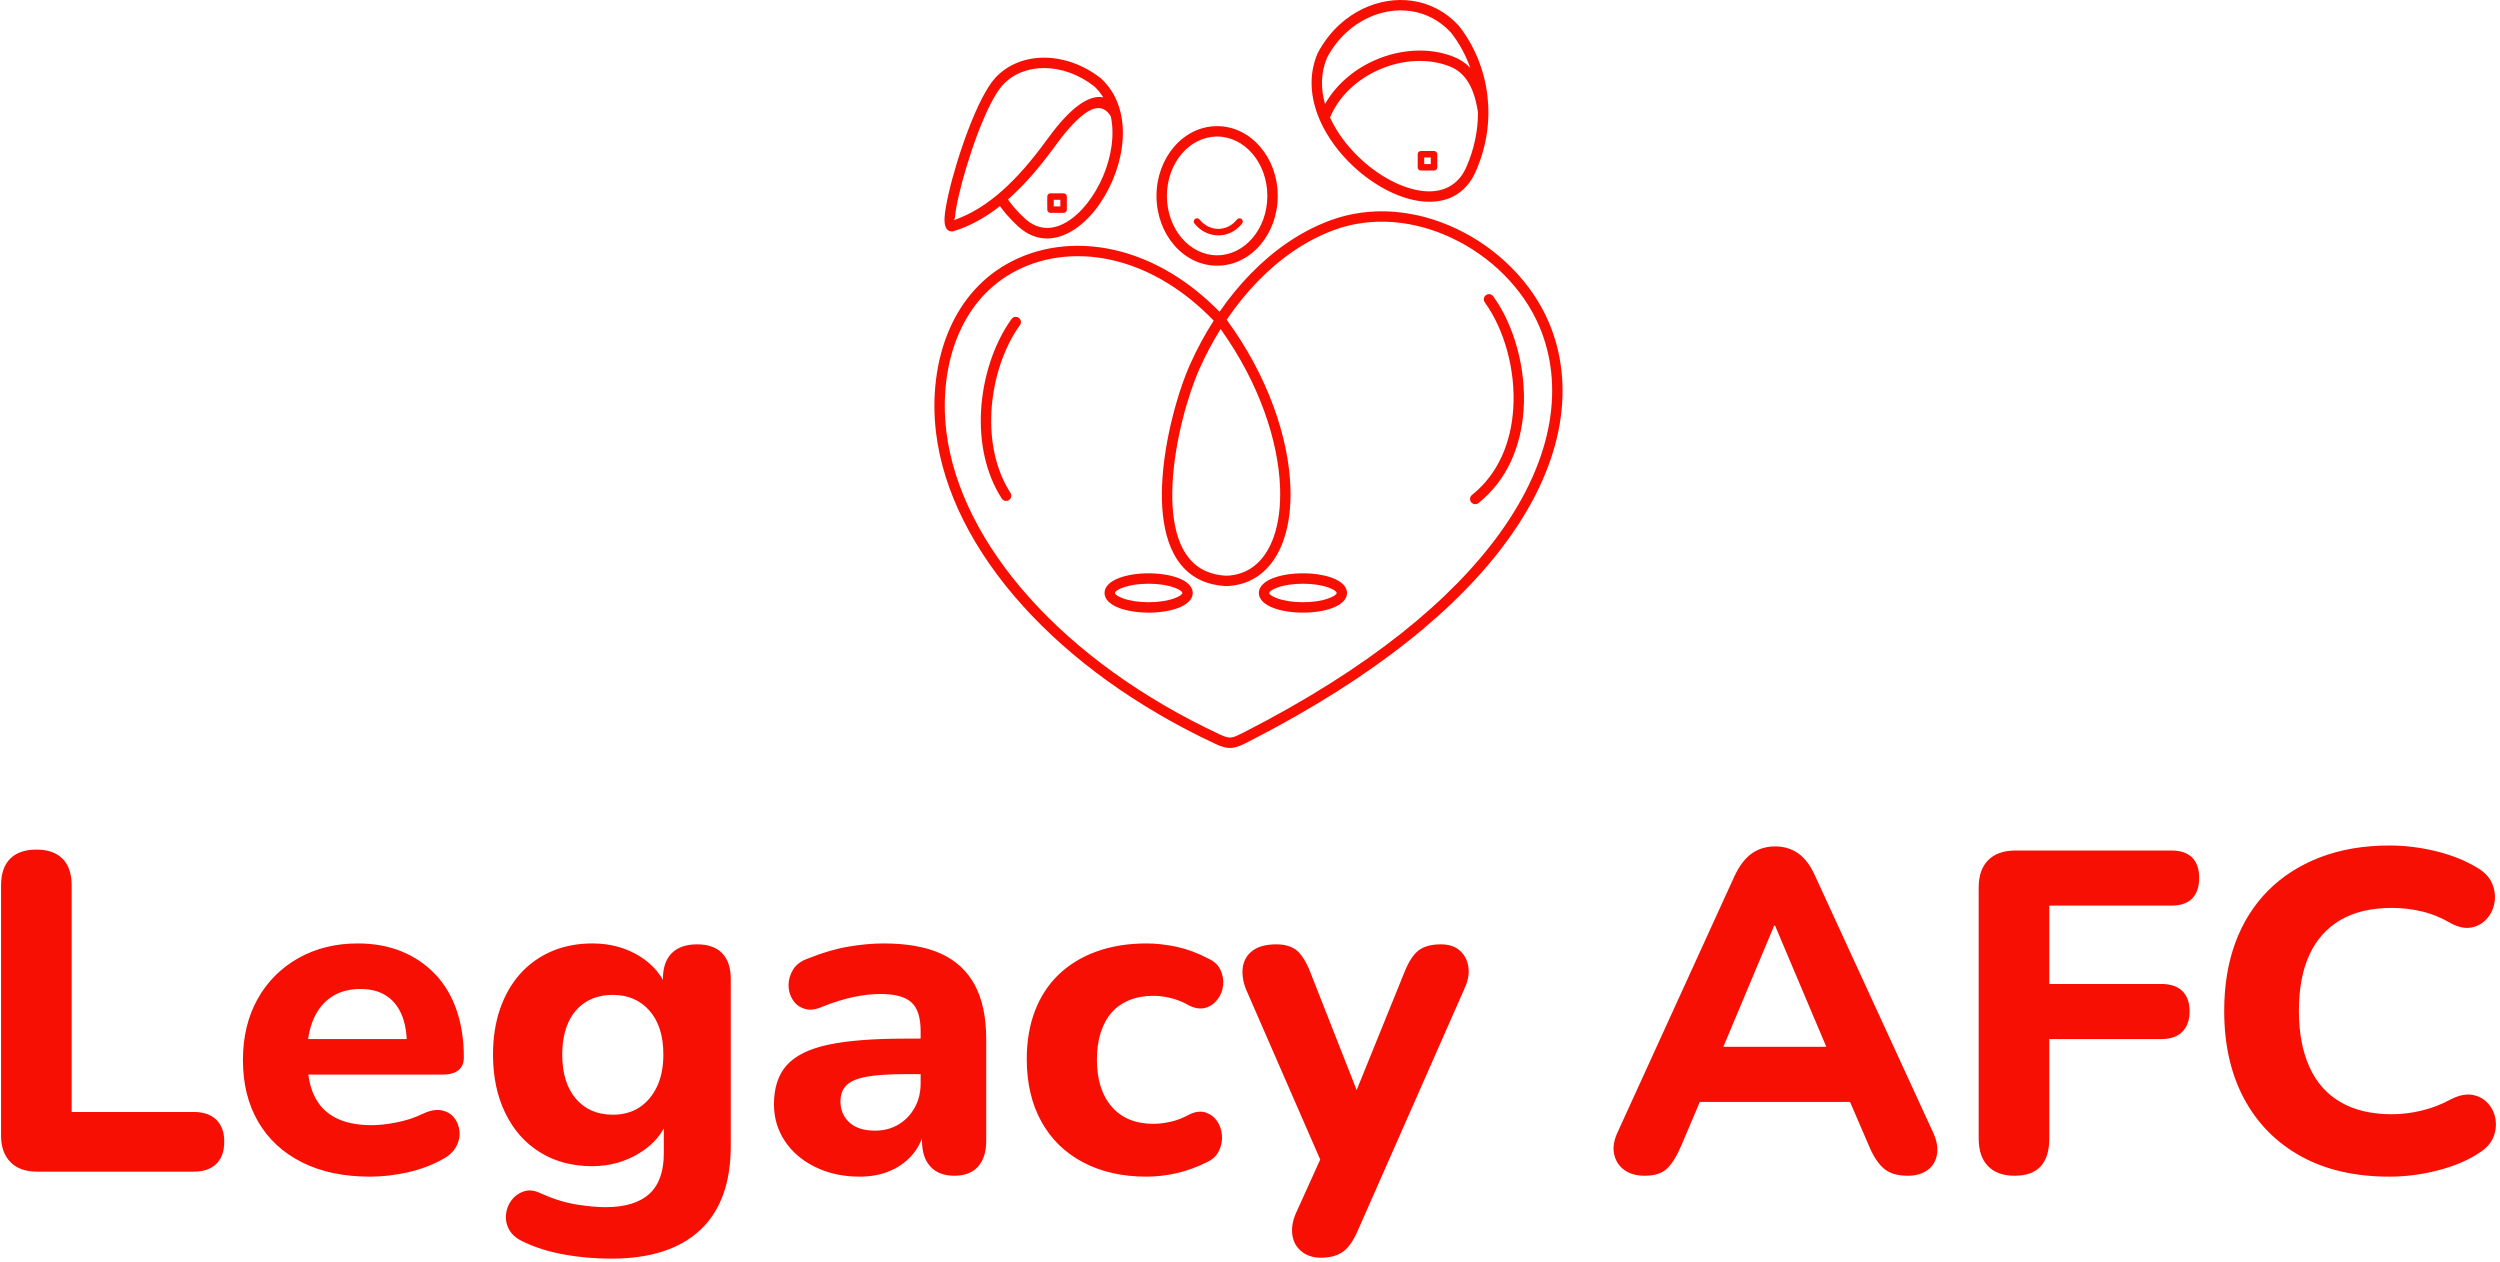<svg xmlns="http://www.w3.org/2000/svg" version="1.1" xmlns:xlink="http://www.w3.org/1999/xlink" xmlns:svgjs="http://svgjs.dev/svgjs" width="1500" height="757" viewBox="0 0 1500 757"><g transform="matrix(1,0,0,1,-0.909,-0.906)"><svg viewBox="0 0 396 200" data-background-color="#ffd7ea" preserveAspectRatio="xMidYMid meet" height="757" width="1500" xmlns="http://www.w3.org/2000/svg" xmlns:xlink="http://www.w3.org/1999/xlink"><g id="tight-bounds" transform="matrix(1,0,0,1,0.24,0.239)"><svg viewBox="0 0 395.52 199.521" height="199.521" width="395.52"><g><svg viewBox="0 0 395.52 199.521" height="199.521" width="395.52"><g transform="matrix(1,0,0,1,0,134.029)"><svg viewBox="0 0 395.52 65.492" height="65.492" width="395.52"><g id="textblocktransform"><svg viewBox="0 0 395.52 65.492" height="65.492" width="395.52" id="textblock"><g><svg viewBox="0 0 395.52 65.492" height="65.492" width="395.52"><g transform="matrix(1,0,0,1,0,0)"><svg width="395.52" viewBox="3.55 -35.8 273.856 45.35" height="65.492" data-palette-color="#f70f03"><path d="M24.7 0L7.5 0Q5.6 0 4.58-1.05 3.55-2.1 3.55-3.95L3.55-3.95 3.55-31.4Q3.55-33.35 4.55-34.35 5.55-35.35 7.45-35.35L7.45-35.35Q9.3-35.35 10.3-34.35 11.3-33.35 11.3-31.4L11.3-31.4 11.3-6.55 24.7-6.55Q26.3-6.55 27.18-5.7 28.05-4.85 28.05-3.3L28.05-3.3Q28.05-1.7 27.18-0.85 26.3 0 24.7 0L24.7 0ZM44.05 0.55L44.05 0.55Q39.7 0.55 36.57-1.03 33.45-2.6 31.77-5.48 30.1-8.35 30.1-12.25L30.1-12.25Q30.1-16.05 31.7-18.93 33.3-21.8 36.17-23.43 39.05-25.05 42.7-25.05L42.7-25.05Q45.35-25.05 47.5-24.18 49.65-23.3 51.2-21.68 52.75-20.05 53.55-17.73 54.35-15.4 54.35-12.55L54.35-12.55Q54.35-11.6 53.75-11.13 53.15-10.65 52-10.65L52-10.65 36.3-10.65 36.3-14.55 48.9-14.55 48.1-13.85Q48.1-15.9 47.5-17.28 46.9-18.65 45.77-19.35 44.65-20.05 43-20.05L43-20.05Q41.15-20.05 39.85-19.2 38.55-18.35 37.85-16.75 37.15-15.15 37.15-12.9L37.15-12.9 37.15-12.5Q37.15-8.7 38.92-6.9 40.7-5.1 44.2-5.1L44.2-5.1Q45.4-5.1 46.95-5.4 48.5-5.7 49.85-6.35L49.85-6.35Q51-6.9 51.9-6.73 52.8-6.55 53.3-5.9 53.8-5.25 53.87-4.4 53.95-3.55 53.5-2.73 53.05-1.9 52-1.35L52-1.35Q50.3-0.4 48.17 0.08 46.05 0.55 44.05 0.55ZM70.55 9.55L70.55 9.55Q67.84 9.55 65.37 9.1 62.9 8.65 61 7.75L61 7.75Q59.85 7.25 59.37 6.45 58.9 5.65 58.97 4.75 59.05 3.85 59.57 3.15 60.1 2.45 60.9 2.18 61.7 1.9 62.6 2.3L62.6 2.3Q64.8 3.3 66.67 3.6 68.55 3.9 69.9 3.9L69.9 3.9Q73.09 3.9 74.7 2.45 76.3 1 76.3-2L76.3-2 76.3-5.8 76.75-5.8Q76-3.5 73.65-2.05 71.3-0.6 68.45-0.6L68.45-0.6Q65.15-0.6 62.7-2.13 60.25-3.65 58.9-6.43 57.55-9.2 57.55-12.85L57.55-12.85Q57.55-15.6 58.32-17.85 59.1-20.1 60.52-21.7 61.95-23.3 63.97-24.18 66-25.05 68.45-25.05L68.45-25.05Q71.4-25.05 73.67-23.63 75.95-22.2 76.7-19.9L76.7-19.9 76.2-18.3 76.2-21.15Q76.2-23 77.17-23.98 78.15-24.95 79.95-24.95L79.95-24.95Q81.75-24.95 82.7-23.98 83.65-23 83.65-21.15L83.65-21.15 83.65-2.85Q83.65 3.3 80.27 6.43 76.9 9.55 70.55 9.55ZM70.7-6.25L70.7-6.25Q72.4-6.25 73.62-7.05 74.84-7.85 75.55-9.33 76.25-10.8 76.25-12.85L76.25-12.85Q76.25-15.95 74.72-17.68 73.2-19.4 70.7-19.4L70.7-19.4Q69-19.4 67.75-18.63 66.5-17.85 65.82-16.38 65.15-14.9 65.15-12.85L65.15-12.85Q65.15-9.75 66.65-8 68.15-6.25 70.7-6.25ZM97.79 0.55L97.79 0.55Q95.09 0.55 92.94-0.5 90.79-1.55 89.59-3.35 88.39-5.15 88.39-7.4L88.39-7.4Q88.39-10.1 89.79-11.68 91.19-13.25 94.34-13.93 97.49-14.6 102.69-14.6L102.69-14.6 105.34-14.6 105.34-10.7 102.74-10.7Q100.19-10.7 98.62-10.43 97.04-10.15 96.37-9.5 95.69-8.85 95.69-7.7L95.69-7.7Q95.69-6.3 96.67-5.4 97.64-4.5 99.49-4.5L99.49-4.5Q100.94-4.5 102.07-5.18 103.19-5.85 103.84-7.03 104.49-8.2 104.49-9.7L104.49-9.7 104.49-15.45Q104.49-17.65 103.49-18.57 102.49-19.5 100.09-19.5L100.09-19.5Q98.74-19.5 97.17-19.18 95.59-18.85 93.69-18.1L93.69-18.1Q92.59-17.6 91.74-17.88 90.89-18.15 90.44-18.88 89.99-19.6 89.99-20.48 89.99-21.35 90.49-22.18 90.99-23 92.14-23.4L92.14-23.4Q94.49-24.35 96.57-24.7 98.64-25.05 100.39-25.05L100.39-25.05Q104.24-25.05 106.72-23.93 109.19-22.8 110.44-20.48 111.69-18.15 111.69-14.5L111.69-14.5 111.69-3.4Q111.69-1.55 110.79-0.55 109.89 0.45 108.19 0.45L108.19 0.45Q106.49 0.45 105.57-0.55 104.64-1.55 104.64-3.4L104.64-3.4 104.64-5.25 104.99-4.95Q104.69-3.25 103.72-2.02 102.74-0.8 101.24-0.13 99.74 0.55 97.79 0.55ZM129.29 0.55L129.29 0.55Q125.29 0.55 122.31-1.03 119.34-2.6 117.74-5.5 116.14-8.4 116.14-12.35L116.14-12.35Q116.14-15.3 117.04-17.65 117.94-20 119.66-21.65 121.39-23.3 123.84-24.18 126.29-25.05 129.29-25.05L129.29-25.05Q130.84-25.05 132.59-24.68 134.34-24.3 136.04-23.4L136.04-23.4Q137.04-22.95 137.41-22.13 137.79-21.3 137.69-20.43 137.59-19.55 137.06-18.88 136.54-18.2 135.74-17.98 134.94-17.75 133.94-18.25L133.94-18.25Q132.99-18.8 131.97-19.05 130.94-19.3 130.04-19.3L130.04-19.3Q128.54-19.3 127.39-18.82 126.24-18.35 125.47-17.48 124.69-16.6 124.27-15.3 123.84-14 123.84-12.3L123.84-12.3Q123.84-9 125.47-7.13 127.09-5.25 130.04-5.25L130.04-5.25Q130.94-5.25 131.94-5.48 132.94-5.7 133.94-6.25L133.94-6.25Q134.94-6.75 135.74-6.5 136.54-6.25 137.01-5.58 137.49-4.9 137.56-4.03 137.64-3.15 137.26-2.33 136.89-1.5 135.94-1.05L135.94-1.05Q134.24-0.2 132.54 0.18 130.84 0.55 129.29 0.55ZM148.44 9.45L148.44 9.45Q147.14 9.45 146.29 8.75 145.44 8.05 145.29 6.93 145.14 5.8 145.69 4.55L145.69 4.55 149.04-2.85 149.04 0.25 140.19-20.05Q139.69-21.35 139.86-22.48 140.04-23.6 140.96-24.28 141.89-24.95 143.54-24.95L143.54-24.95Q144.89-24.95 145.71-24.33 146.54-23.7 147.24-21.95L147.24-21.95 153.14-6.95 151.54-6.95 157.64-22Q158.34-23.7 159.21-24.33 160.09-24.95 161.59-24.95L161.59-24.95Q162.89-24.95 163.66-24.28 164.44-23.6 164.61-22.5 164.79-21.4 164.19-20.1L164.19-20.1 152.44 6.55Q151.69 8.25 150.76 8.85 149.84 9.45 148.44 9.45ZM183.98 0.45L183.98 0.45Q182.58 0.45 181.71-0.2 180.83-0.85 180.61-1.95 180.38-3.05 181.03-4.4L181.03-4.4 193.83-32.45Q194.63-34.15 195.73-34.93 196.83-35.7 198.28-35.7L198.28-35.7Q199.73-35.7 200.83-34.93 201.93-34.15 202.68-32.45L202.68-32.45 215.58-4.4Q216.23-3.05 216.06-1.93 215.88-0.8 215.03-0.18 214.18 0.45 212.83 0.45L212.83 0.45Q211.13 0.45 210.21-0.35 209.28-1.15 208.58-2.85L208.58-2.85 205.58-9.8 208.68-7.65 187.83-7.65 190.93-9.8 187.98-2.85Q187.23-1.1 186.41-0.33 185.58 0.45 183.98 0.45ZM198.28-27L198.18-27 191.78-11.75 190.43-13.7 206.08-13.7 204.73-11.75 198.28-27ZM224.58 0.45L224.58 0.45Q222.68 0.45 221.66-0.6 220.63-1.65 220.63-3.65L220.63-3.65 220.63-31.2Q220.63-33.15 221.68-34.2 222.73-35.25 224.68-35.25L224.68-35.25 241.78-35.25Q243.28-35.25 244.06-34.48 244.83-33.7 244.83-32.25L244.83-32.25Q244.83-30.75 244.06-29.98 243.28-29.2 241.78-29.2L241.78-29.2 228.38-29.2 228.38-20.6 240.68-20.6Q242.18-20.6 242.98-19.83 243.78-19.05 243.78-17.6L243.78-17.6Q243.78-16.15 242.98-15.35 242.18-14.55 240.68-14.55L240.68-14.55 228.38-14.55 228.38-3.65Q228.38 0.45 224.58 0.45ZM265.73 0.55L265.73 0.55Q260.03 0.55 255.98-1.7 251.93-3.95 249.75-8.03 247.58-12.1 247.58-17.65L247.58-17.65Q247.58-21.8 248.8-25.13 250.03-28.45 252.38-30.83 254.73-33.2 258.1-34.5 261.48-35.8 265.73-35.8L265.73-35.8Q268.23-35.8 270.8-35.18 273.38-34.55 275.28-33.4L275.28-33.4Q276.53-32.7 276.98-31.65 277.43-30.6 277.25-29.55 277.08-28.5 276.4-27.75 275.73-27 274.73-26.8 273.73-26.6 272.48-27.25L272.48-27.25Q270.98-28.15 269.33-28.55 267.68-28.95 265.98-28.95L265.98-28.95Q262.63-28.95 260.35-27.63 258.08-26.3 256.93-23.8 255.78-21.3 255.78-17.65L255.78-17.65Q255.78-14.05 256.93-11.5 258.08-8.95 260.35-7.63 262.63-6.3 265.98-6.3L265.98-6.3Q267.58-6.3 269.25-6.7 270.93-7.1 272.48-7.95L272.48-7.95Q273.78-8.6 274.8-8.43 275.83-8.25 276.5-7.53 277.18-6.8 277.35-5.8 277.53-4.8 277.13-3.8 276.73-2.8 275.63-2.1L275.63-2.1Q273.78-0.85 271.08-0.15 268.38 0.55 265.73 0.55Z" opacity="1" transform="matrix(1,0,0,1,0,0)" fill="#f70f03" class="wordmark-text-0" data-fill-palette-color="primary" id="text-0"></path></svg></g></svg></g></svg></g></svg></g><g transform="matrix(1,0,0,1,147.972,0)"><svg viewBox="0 0 99.577 118.568" height="118.568" width="99.577"><g><svg xmlns="http://www.w3.org/2000/svg" xmlns:xlink="http://www.w3.org/1999/xlink" xml:space="preserve" version="1.1" style="shape-rendering:geometricPrecision;text-rendering:geometricPrecision;image-rendering:optimizeQuality;" viewBox="5861.068 1256.108 48279.366 57487.328" x="0" y="0" fill-rule="evenodd" clip-rule="evenodd" height="118.568" width="99.577" class="icon-icon-0" data-fill-palette-color="accent" id="icon-0"><g fill="#f70f03" data-fill-palette-color="accent"><path class="" d="M25531 29221C26040 28084 26641 26966 27326 25898 25003 23491 22457 22020 19972 21359 17164 20612 14433 20901 12193 22040 10093 23109 8651 24826 7767 26833 6745 29155 6467 31868 6780 34428 7306 38742 9561 43195 13245 47282 16841 51271 21795 54906 27833 57722 28221 57903 28466 57966 28691 57936 28929 57905 29212 57764 29638 57547 39338 52596 45637 47319 49289 42273 53586 36335 54200 30733 52373 26388 51125 23421 48598 20941 45602 19536 42767 18206 39519 17842 36549 18945 34361 19758 32401 21145 30725 22869 29843 23775 29041 24774 28324 25831 31507 30168 33089 34907 33224 38707 33277 40208 33106 41567 32720 42704 32323 43872 31698 44812 30854 45441 30152 45964 29304 46267 28318 46302H28285C27565 46268 26937 46120 26391 45875 25131 45310 24329 44250 23865 42906 23418 41611 23288 40054 23364 38434 23525 35012 24606 31280 25530 29218zM11790 25775C11919 25596 12169 25556 12348 25686 12527 25815 12567 26065 12437 26244 11215 27932 10383 30365 10244 32866 10122 35071 10540 37320 11709 39142 11828 39328 11774 39574 11589 39694 11403 39813 11157 39759 11037 39574 9771 37600 9316 35182 9447 32823 9594 30171 10484 27581 11790 25776zM48163 24497C48034 24318 48073 24069 48252 23939 48431 23810 48680 23849 48810 24028 50394 26216 51365 29561 51144 32774 50956 35498 49916 38136 47677 39921 47504 40058 47253 40030 47116 39857S47007 39433 47180 39296C49223 37667 50174 35238 50347 32721 50556 29691 49647 26546 48163 24497M22326 45320C23197 45320 23994 45455 24579 45672 25281 45933 25716 46340 25716 46831S25282 47729 24579 47990C23994 48208 23197 48342 22326 48342S20658 48207 20073 47990C19371 47729 18936 47322 18936 46831S19370 45933 20073 45672C20658 45454 21455 45320 22326 45320M24301 46419C23804 46234 23106 46120 22326 46120 21545 46120 20848 46234 20351 46419 19971 46560 19736 46709 19736 46831 19736 46954 19971 47102 20351 47243 20848 47428 21546 47542 22326 47542 23107 47542 23804 47428 24301 47243 24681 47102 24916 46953 24916 46831 24916 46708 24681 46560 24301 46419M34185 45320C35056 45320 35853 45455 36438 45672 37140 45933 37575 46340 37575 46831S37141 47729 36438 47990C35853 48208 35056 48342 34185 48342S32517 48207 31932 47990C31230 47729 30795 47322 30795 46831S31229 45933 31932 45672C32517 45454 33314 45320 34185 45320M36160 46419C35663 46234 34965 46120 34185 46120 33404 46120 32707 46234 32210 46419 31830 46560 31595 46709 31595 46831 31595 46954 31830 47102 32210 47243 32707 47428 33405 47542 34185 47542 34966 47542 35663 47428 36160 47243 36540 47102 36775 46953 36775 46831 36775 46708 36540 46560 36160 46419M43255 12860H44260C44398 12860 44510 12972 44510 13110V14115C44510 14253 44398 14365 44260 14365H43255C43117 14365 43005 14253 43005 14115V13110C43005 12972 43117 12860 43255 12860M44010 13360H43505V13865H44010zM14785 16114H15790C15928 16114 16040 16226 16040 16364V17369C16040 17507 15928 17619 15790 17619H14785C14647 17619 14535 17507 14535 17369V16364C14535 16226 14647 16114 14785 16114M15540 16614H15035V17119H15540zM35483 10483C35473 10464 35464 10444 35457 10423 34762 8792 34599 7028 35309 5365 35313 5355 35318 5345 35323 5335 35778 4469 36358 3731 37017 3131 38079 2165 39351 1556 40654 1342 41965 1127 43305 1312 44495 1938 45102 2257 45668 2690 46169 3241 46182 3255 46193 3270 46204 3285 47352 4758 48135 6617 48367 8636 48580 10487 48330 12474 47474 14420 46654 16286 45084 16929 43307 16730 42436 16632 41517 16327 40620 15863 39733 15403 38864 14787 38082 14061 36987 13044 36059 11809 35482 10484zM35885 9253C36739 7736 38151 6562 39761 5864 41657 5043 43835 4880 45703 5595L45756 5616C46222 5799 46663 6073 47053 6482 46698 5485 46194 4568 45575 3775 45138 3296 44648 2921 44123 2645 43092 2103 41926 1943 40782 2130 39630 2319 38502 2861 37555 3722 36965 4258 36447 4917 36038 5692 35548 6848 35548 8071 35885 9253M47640 9907C47477 8782 47177 7984 46790 7421 46417 6878 45958 6553 45466 6360L45419 6342C43749 5702 41790 5853 40077 6595 38398 7322 36961 8615 36268 10287 36802 11461 37642 12561 38627 13476 39357 14153 40164 14727 40987 15153 41800 15574 42624 15850 43396 15936 44829 16097 46092 15586 46744 14101 47360 12699 47638 11276 47641 9906zM25848 18438C25762 18330 25780 18173 25888 18087S26153 18019 26239 18127C26331 18243 26433 18345 26543 18434 26865 18694 27253 18838 27647 18847 28040 18856 28441 18731 28790 18454 28906 18362 29016 18253 29118 18126 29204 18019 29361 18002 29469 18088 29576 18174 29593 18331 29507 18439 29381 18595 29244 18730 29101 18845 28657 19198 28144 19358 27638 19346 27133 19334 26638 19152 26232 18823 26093 18711 25965 18582 25850 18438zM27590 10951C28888 10951 30060 11560 30905 12545 31736 13513 32250 14846 32250 16314S31736 19115 30905 20083C30060 21068 28888 21677 27590 21677S25120 21068 24275 20083C23444 19115 22930 17782 22930 16314S23444 13513 24275 12545C25120 11560 26292 10951 27590 10951M30299 13064C29603 12253 28645 11751 27590 11751S25577 12253 24881 13064C24170 13892 23730 15041 23730 16314S24170 18736 24881 19564C25577 20375 26535 20877 27590 20877S29603 20375 30299 19564C31010 18736 31450 17587 31450 16314S31010 13892 30299 13064M11514 16586C11675 16813 11849 17036 12038 17255 12282 17538 12551 17813 12845 18078 13850 18983 14985 18938 16020 18324 16584 17989 17122 17492 17600 16887 18086 16272 18510 15547 18838 14770 19458 13297 19730 11642 19418 10201 18888 9315 18148 9459 17427 9978 16539 10616 15663 11760 15106 12525 14012 14027 12848 15407 11578 16530L11513 16587zM11435 17777C11245 17557 11066 17329 10900 17097 9803 17960 8626 18627 7350 19019 7217 19060 7092 19051 6976 18994 6697 18859 6599 18455 6650 17865 6687 17432 6791 16843 6947 16160 7604 13275 9208 8662 10558 7220 11528 6184 12895 5672 14358 5689 15783 5706 17301 6225 18623 7250 18639 7261 18654 7273 18668 7286 19465 8019 19948 8939 20180 9943 20184 9957 20187 9971 20190 9986 20552 11610 20261 13450 19575 15079 19220 15921 18759 16709 18228 17381 17689 18063 17077 18627 16429 19012 15096 19802 13627 19854 12314 18672 11999 18389 11707 18089 11438 17777zM18841 8740C18648 8428 18413 8139 18131 7880 16951 6965 15606 6502 14350 6487 13104 6472 11947 6899 11137 7764 9884 9103 8358 13540 7722 16335 7576 16975 7479 17527 7444 17930 7434 18048 7391 18125 7355 18177 8688 17722 9911 16937 11050 15931 12274 14849 13401 13512 14463 12054 15052 11245 15982 10034 16962 9329 17595 8874 18242 8613 18841 8738zM27778 25218C28491 24184 29285 23206 30153 22314 31907 20511 33965 19057 36271 18200 39455 17017 42923 17400 45939 18816 49107 20302 51782 22931 53107 26081 55038 30672 54416 36555 49936 42744 46215 47885 39822 53248 30001 58262 29504 58516 29170 58680 28792 58729 28400 58780 28030 58698 27497 58449 21361 55587 16319 51885 12653 47818 8859 43609 6535 39004 5988 34527 5659 31834 5956 28973 7038 26513 7992 24345 9553 22489 11832 21329 14242 20102 17172 19790 20176 20588 22752 21273 25381 22775 27779 25219zM27858 26548C27252 27515 26718 28523 26259 29546 25364 31543 24317 35158 24162 38475 24090 40003 24208 41460 24619 42650 25013 43791 25680 44686 26717 45150 27170 45353 27698 45477 28309 45507 29118 45475 29810 45227 30380 44802 31088 44274 31619 43466 31965 42449 32321 41401 32478 40139 32428 38736 32300 35150 30824 30682 27858 26547z" fill="#f70f03" fill-rule="nonzero" data-fill-palette-color="accent"></path></g></svg></g></svg></g><g></g></svg></g><defs></defs></svg><rect width="395.52" height="199.521" fill="none" stroke="none" visibility="hidden"></rect></g></svg></g></svg>
